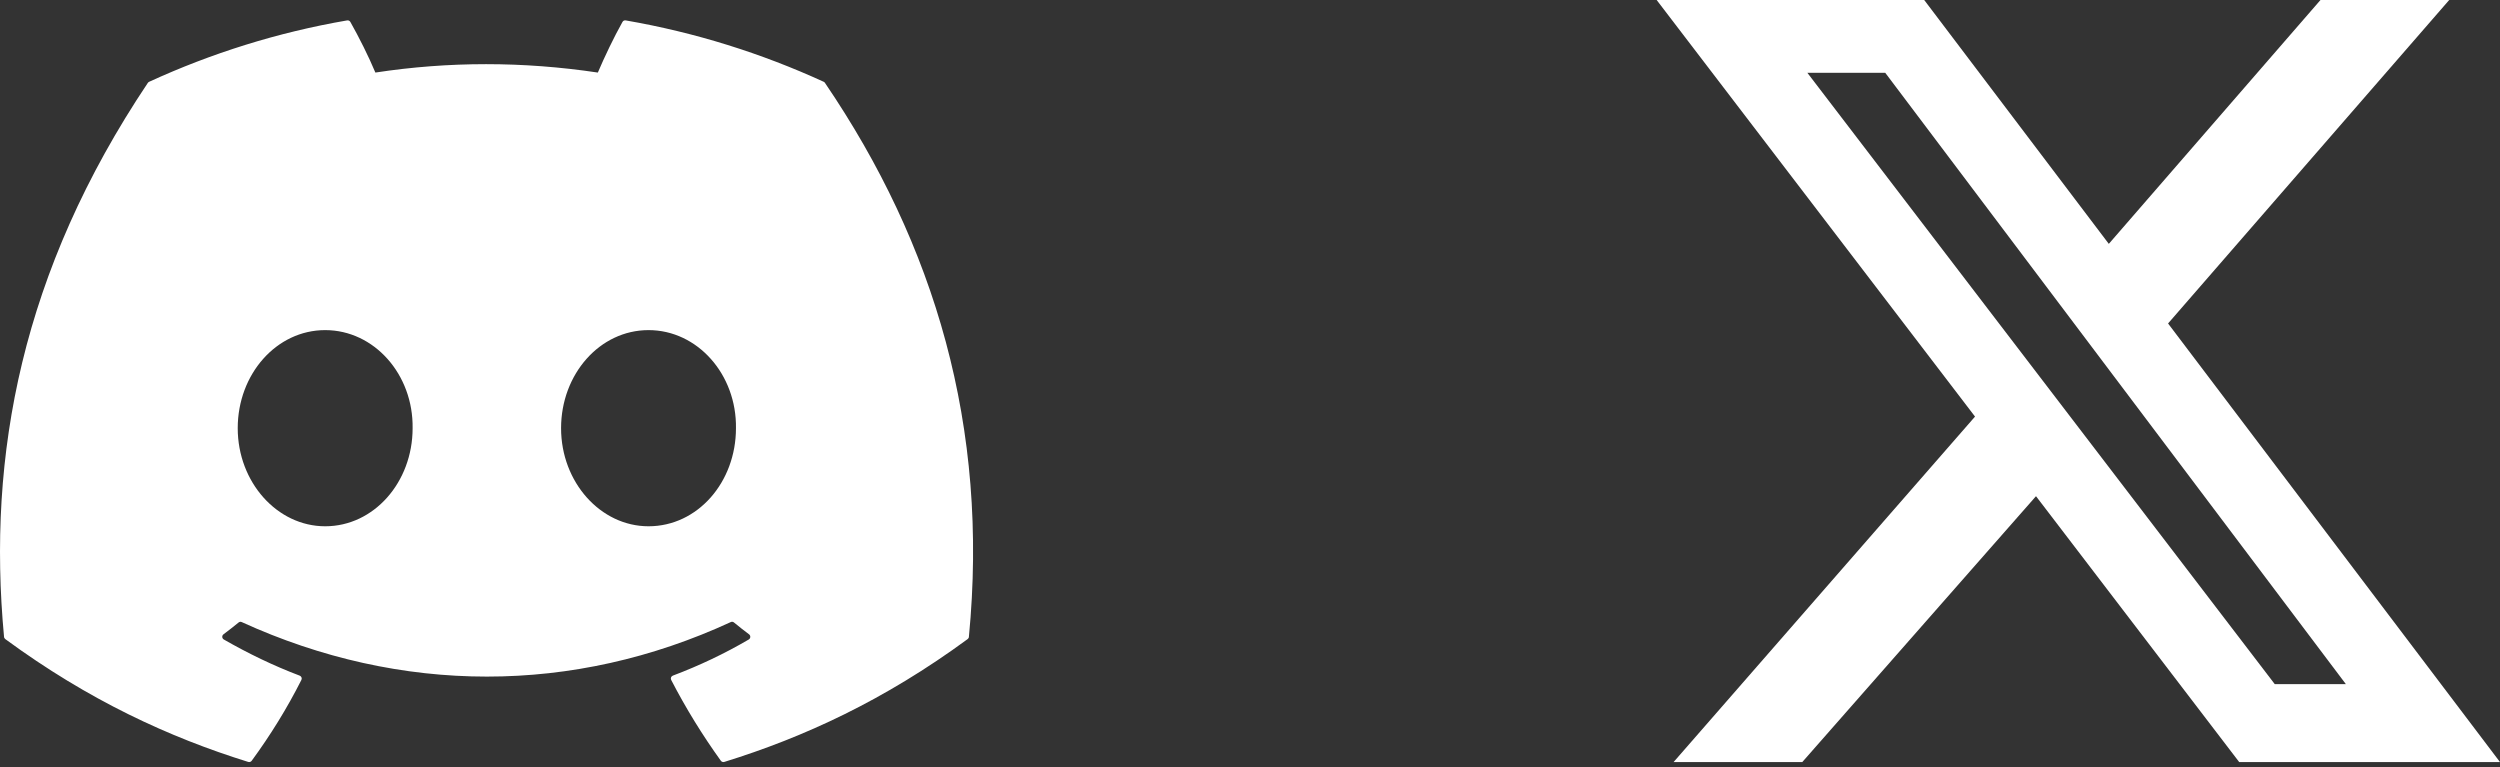 <svg width="88" height="27" viewBox="0 0 88 27" fill="none" xmlns="http://www.w3.org/2000/svg">
<rect x="0" y="0" width="88" height="27" fill="#333333" stroke="none"/>
<path d="M28.997 2.88C26.813 1.879 24.472 1.141 22.024 0.718C21.98 0.71 21.935 0.73 21.912 0.771C21.611 1.306 21.278 2.005 21.044 2.554C18.412 2.16 15.792 2.16 13.213 2.554C12.98 1.993 12.634 1.306 12.332 0.771C12.309 0.732 12.264 0.711 12.22 0.718C9.773 1.139 7.432 1.877 5.248 2.88C5.229 2.889 5.213 2.902 5.202 2.92C0.761 9.554 -0.455 16.025 0.142 22.416C0.144 22.447 0.162 22.477 0.186 22.496C3.116 24.648 5.954 25.954 8.739 26.82C8.784 26.833 8.831 26.817 8.859 26.78C9.518 25.881 10.105 24.932 10.609 23.934C10.639 23.876 10.61 23.806 10.55 23.783C9.618 23.43 8.731 22.999 7.878 22.51C7.81 22.47 7.805 22.374 7.867 22.328C8.047 22.193 8.226 22.053 8.398 21.912C8.429 21.886 8.472 21.88 8.508 21.897C14.114 24.456 20.183 24.456 25.723 21.897C25.759 21.879 25.802 21.884 25.834 21.91C26.006 22.052 26.186 22.193 26.366 22.328C26.429 22.374 26.424 22.47 26.357 22.51C25.504 23.009 24.617 23.43 23.684 23.782C23.623 23.805 23.596 23.876 23.626 23.934C24.14 24.93 24.727 25.879 25.374 26.779C25.401 26.817 25.45 26.833 25.494 26.82C28.293 25.954 31.131 24.648 34.061 22.496C34.087 22.477 34.103 22.449 34.105 22.417C34.82 15.029 32.909 8.611 29.041 2.921C29.032 2.902 29.015 2.889 28.997 2.88ZM11.446 18.525C9.759 18.525 8.368 16.975 8.368 15.072C8.368 13.169 9.732 11.62 11.446 11.62C13.174 11.62 14.552 13.183 14.524 15.072C14.524 16.975 13.161 18.525 11.446 18.525ZM22.828 18.525C21.14 18.525 19.75 16.975 19.75 15.072C19.75 13.169 21.113 11.62 22.828 11.62C24.556 11.62 25.933 13.183 25.906 15.072C25.906 16.975 24.556 18.525 22.828 18.525Z" fill="white"/>
<path d="M81.681 0H86.212L76.316 11.386L88 26.825H78.82L71.667 17.466L63.44 26.825H58.91L69.521 14.664L58.314 0H67.732L74.23 8.584L81.681 0ZM80.072 24.082H82.575L66.361 2.563H63.619L80.072 24.082Z" fill="white"/>
</svg>
